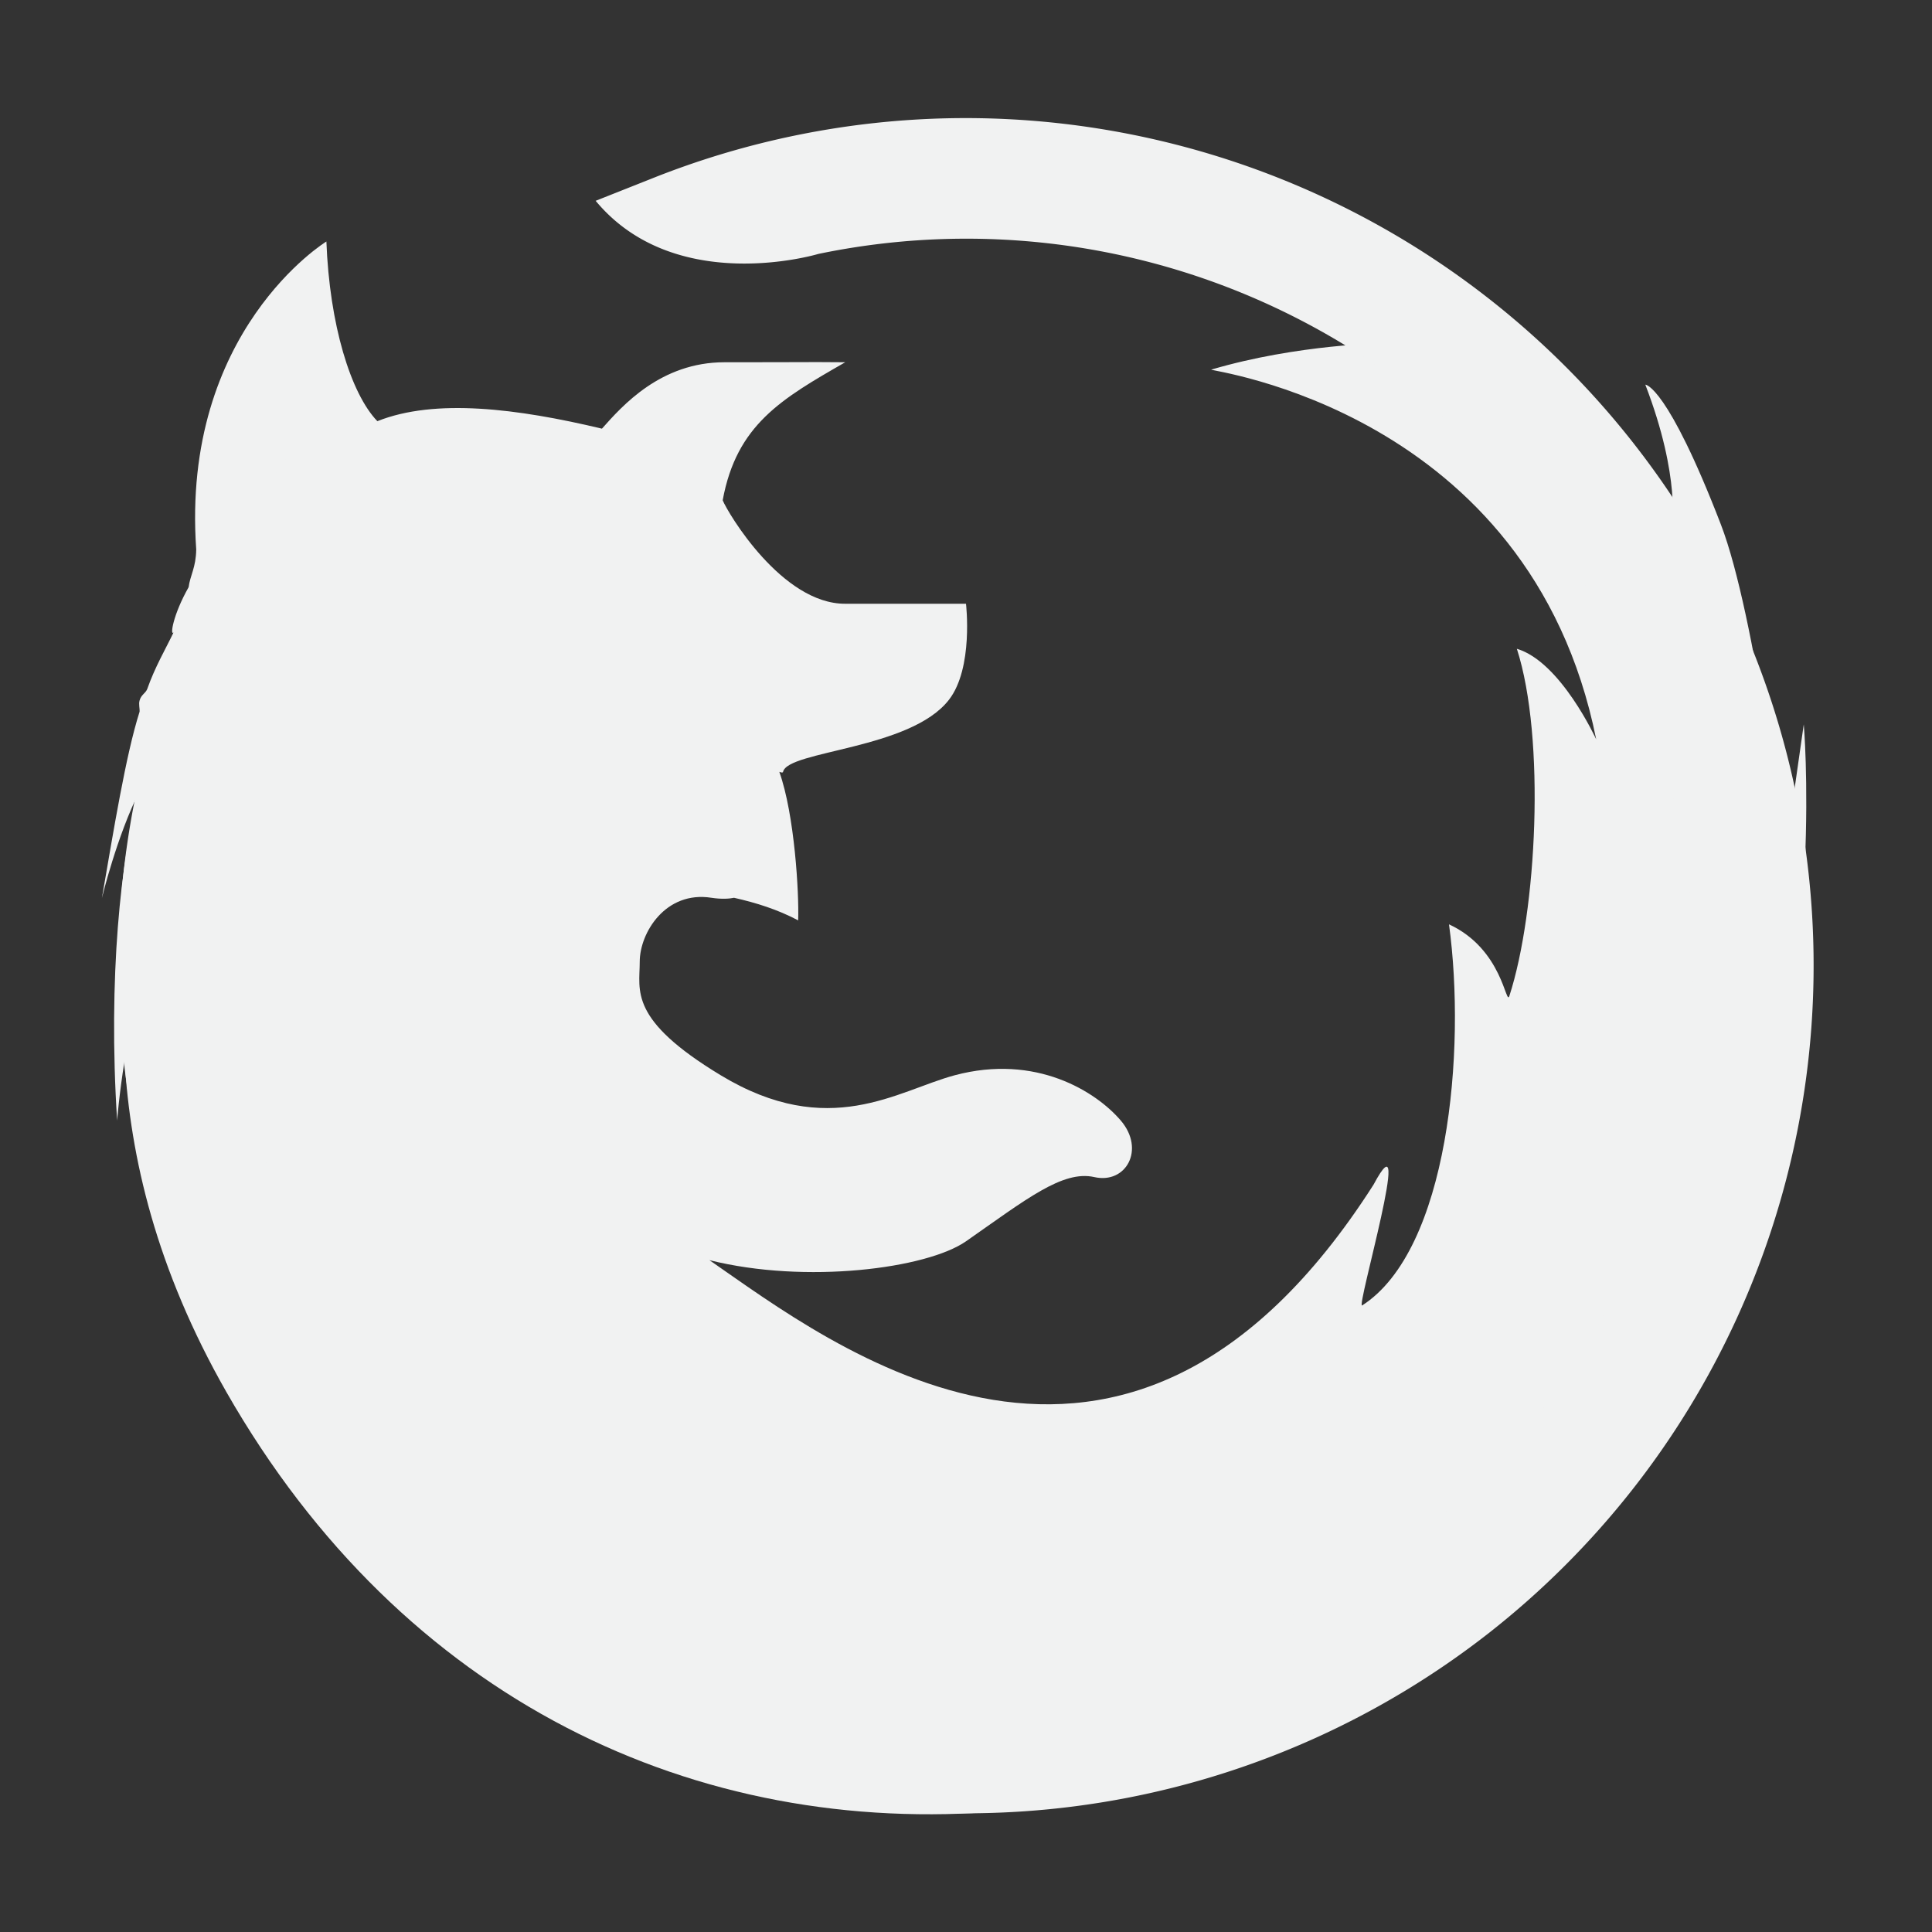 <svg viewBox="0 0 16 16" xmlns="http://www.w3.org/2000/svg">
    <rect x="0" y="0" width="16" height="16" fill="#333333" stroke="none"/>
    <g fill="#f1f2f2">
        <path d="M10.062 2.061c-.415-.018-.628.027-.625.031.006.008 1.73.327 2.032.75 0 0-.72.007-1.438.219-.032.01 2.64.331 3.188 3.062 0 0-.294-.643-.657-.75.239.742.165 2.176-.062 2.875-.03.09-.053-.387-.5-.593.143 1.049-.006 2.698-.719 3.156-.055.036.44-1.649.094-1-2.064 3.232-4.505 1.311-5.5.625.799.2 1.8.07 2.125-.156.496-.346.8-.591 1.062-.532.264.06.424-.229.22-.468-.205-.24-.703-.555-1.376-.375-.474.127-1.04.542-1.937 0-.766-.463-.671-.7-.671-.94s.214-.59.594-.53c.085.013.15.008.187 0 .185.042.358.096.531.187.008-.224-.029-.874-.156-1.23.01.004.03.01.031 0 .039-.177 1.055-.184 1.374-.597C8.063 5.532 8 5 8 5H7c-.524.002-.972-.751-1.015-.857C6.1 3.517 6.472 3.303 7 3c-.397-.003-.189 0-1 0-.529 0-.847.361-1.015.55-.7-.167-1.381-.253-1.86-.062-.221-.23-.396-.8-.422-1.488 0 0-1.205.738-1.078 2.55-.002.15-.05.214-.063.313-.13.229-.155.405-.125.375-.065.136-.153.284-.218.469-.015.036-.05.046-.063.094-.009.032.002.063 0 .093-.115.361-.215.983-.312 1.543 0 0 .124-.514.312-.886C1 7.093.894 8.1.97 9.28c0 0 .015-.205.062-.5.047.8.26 1.727.844 2.75 1.462 2.557 3.892 3.689 6.437 3.468.446-.03.897-.108 1.344-.218 5.93-1.465 5.281-8.781 5.281-8.781l-.156 1.093s-.241-2-.531-2.75c-.444-1.15-.624-1.158-.625-1.156.297.772.219 1.188.219 1.188s-.513-1.44-1.907-1.907c-.825-.276-1.459-.388-1.875-.406z"/>
        <path d="M7.877.979a7.01 7.01 0 0 0-2.48.5l-.464.184c.661.797 1.844.44 1.844.44a6.016 6.016 0 0 1 6.442 2.892 6.015 6.015 0 0 1-1.506 7.742 6.014 6.014 0 0 1-7.877-.39 6.015 6.015 0 0 1-.73-7.854l.29-.407-.814-.582-.291.407a7.027 7.027 0 0 0 .853 9.158 7.026 7.026 0 0 0 9.186.455 7.025 7.025 0 0 0 1.756-9.027A7.03 7.03 0 0 0 7.876.979z" style="line-height:normal;text-indent:0;text-align:start;text-decoration-line:none;text-decoration-style:solid;text-decoration-color:#000;text-transform:none;block-progression:tb;isolation:auto;mix-blend-mode:normal;marker:none" color="#000" font-weight="400" font-family="sans-serif" white-space="normal" overflow="visible"/>
    </g>
</svg>
